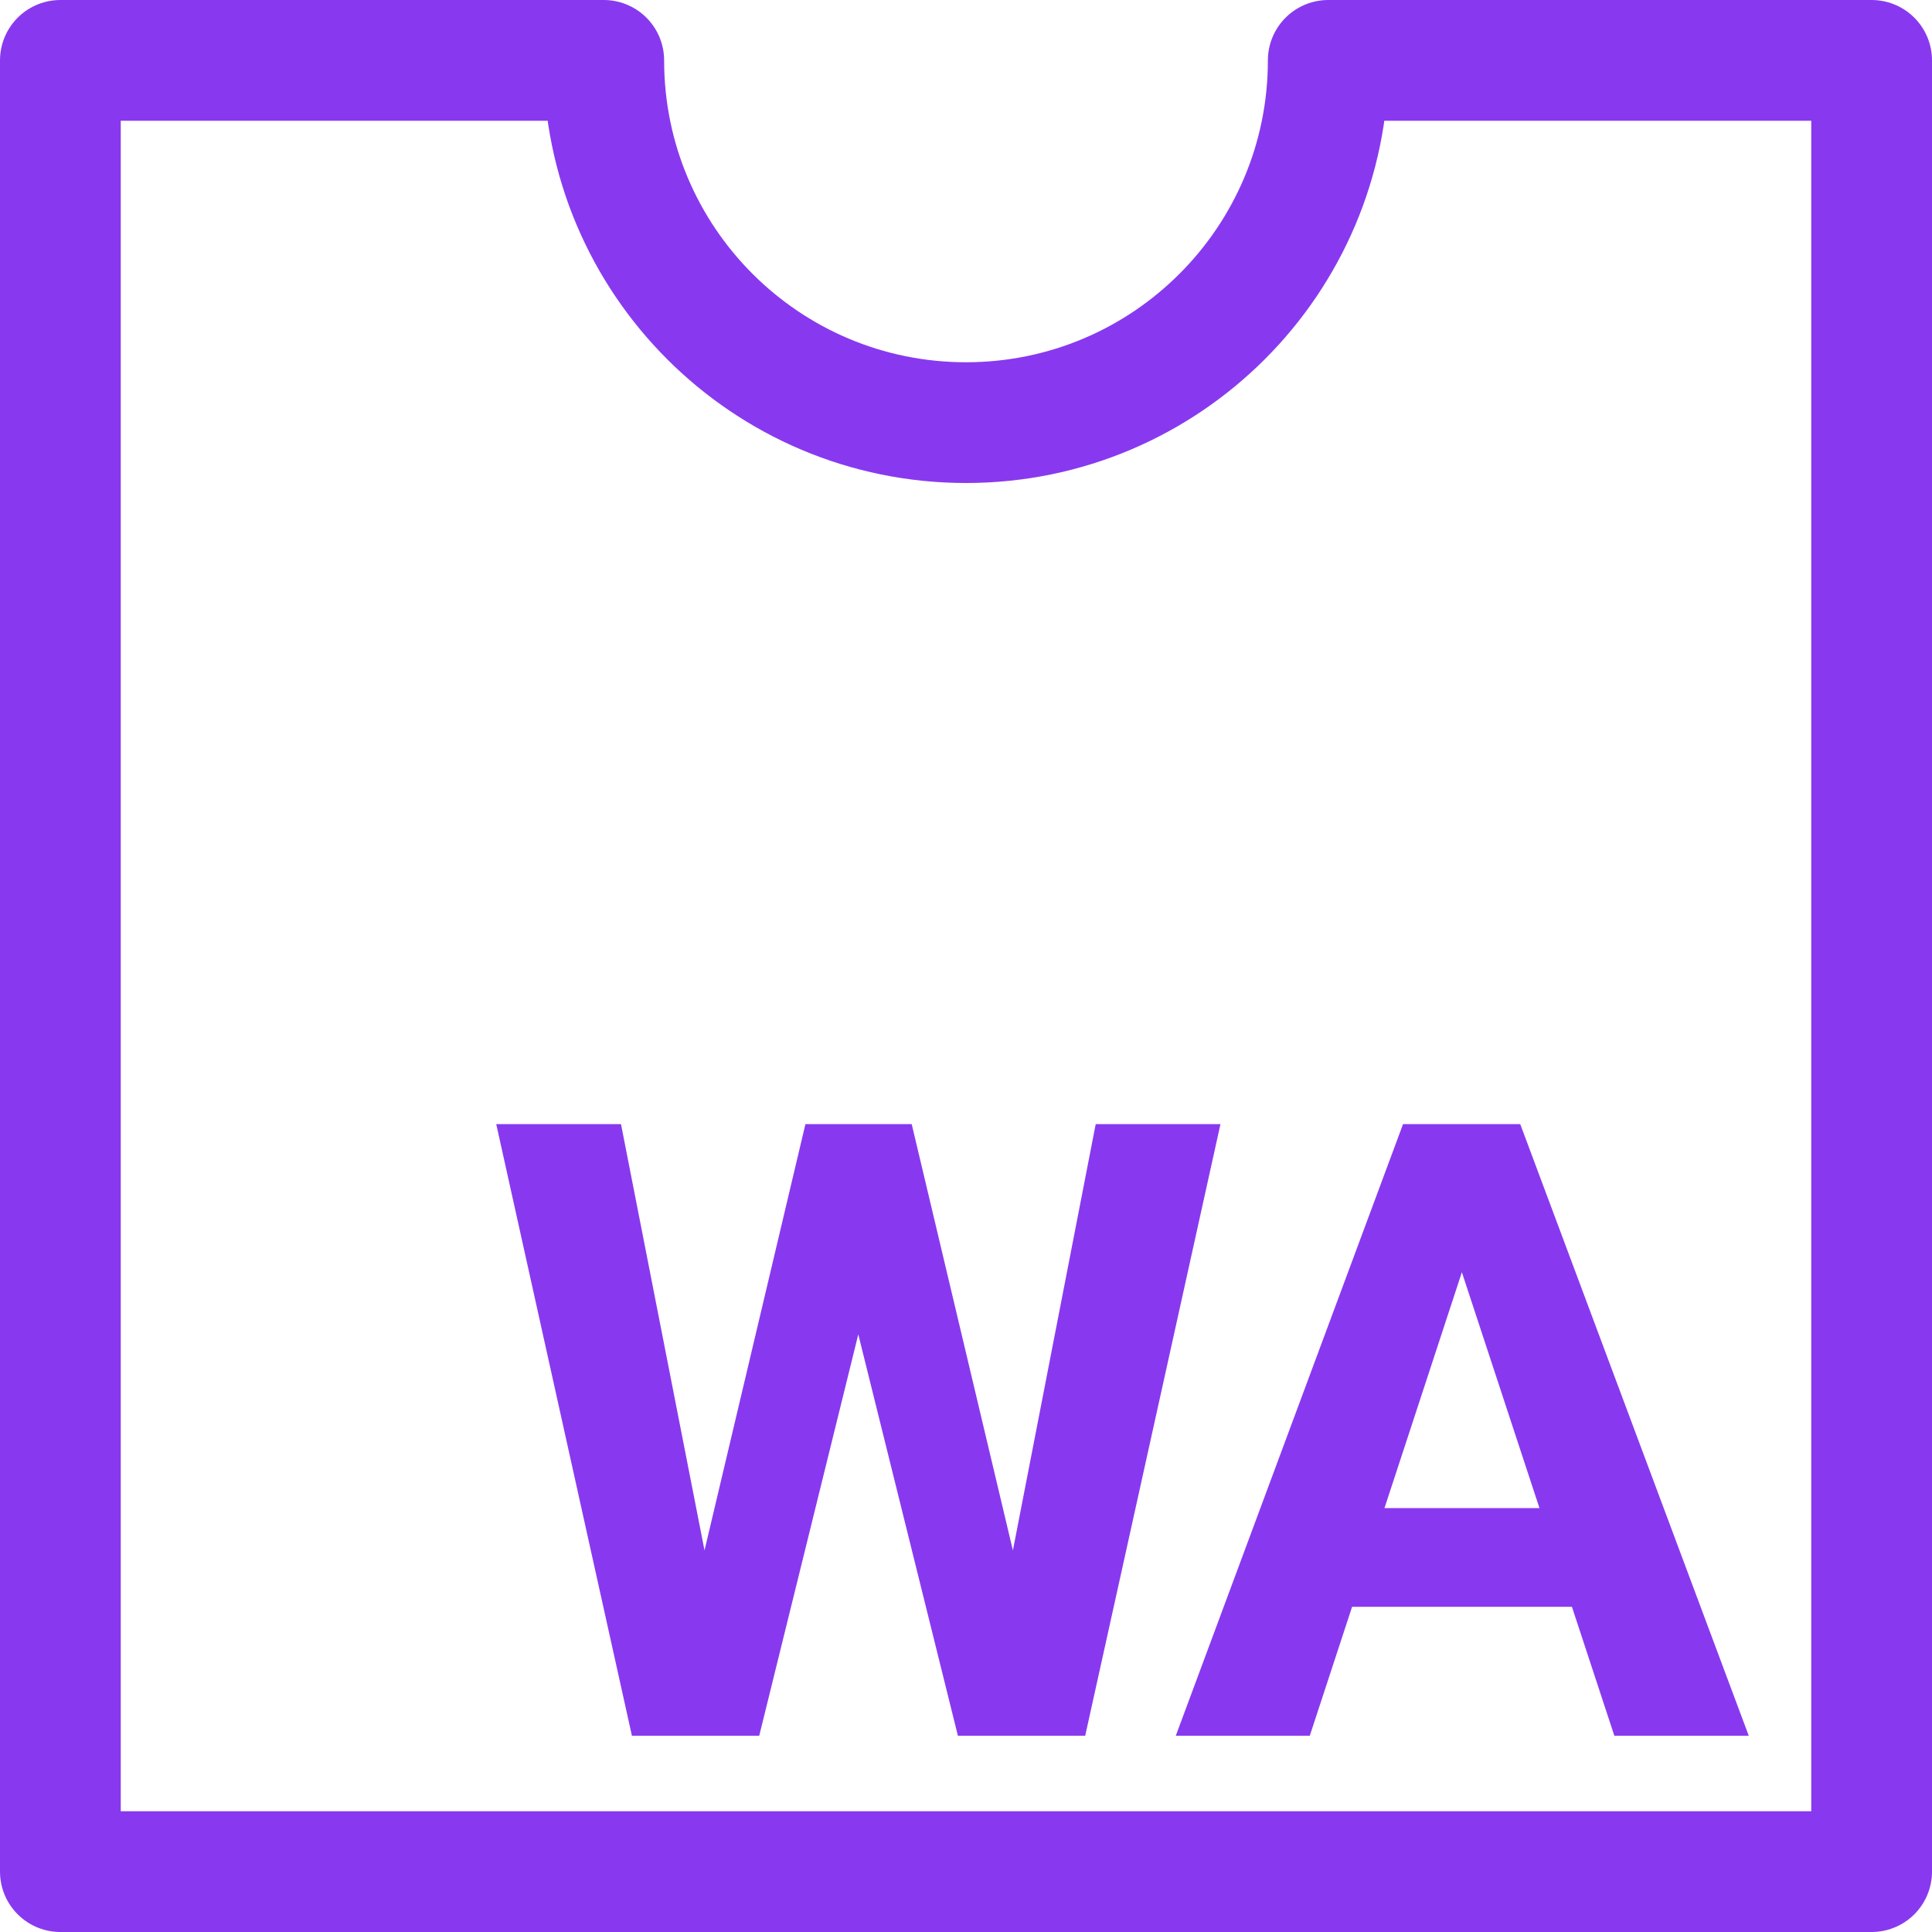 <svg width="128" height="128" viewBox="0 0 128 128" fill="none" xmlns="http://www.w3.org/2000/svg">
<path fill-rule="evenodd" clip-rule="evenodd" d="M124 4H88C88 17.255 77.255 28 64 28C50.745 28 40 17.255 40 4H4V124H124V4Z" stroke="#8839EF" stroke-width="8" stroke-linejoin="round"/>
<path d="M45.29 108.571L53.361 74.477H57.87L58.9 80.154L50.3 115H45.457L45.29 108.571ZM41.143 74.477L47.823 108.571L47.266 115H41.867L32.877 74.477H41.143ZM65.997 108.432L72.593 74.477H80.859L71.897 115H66.498L65.997 108.432ZM60.403 74.477L68.53 108.71L68.307 115H63.464L54.809 80.126L55.922 74.477H60.403Z" fill="#8839EF"/>
<path d="M97.798 81.407L86.776 115H77.898L92.955 74.477H98.605L97.798 81.407ZM106.955 115L95.905 81.407L95.015 74.477H100.72L115.861 115H106.955ZM106.454 99.915V106.456H85.051V99.915H106.454Z" fill="#8839EF"/>
</svg>
